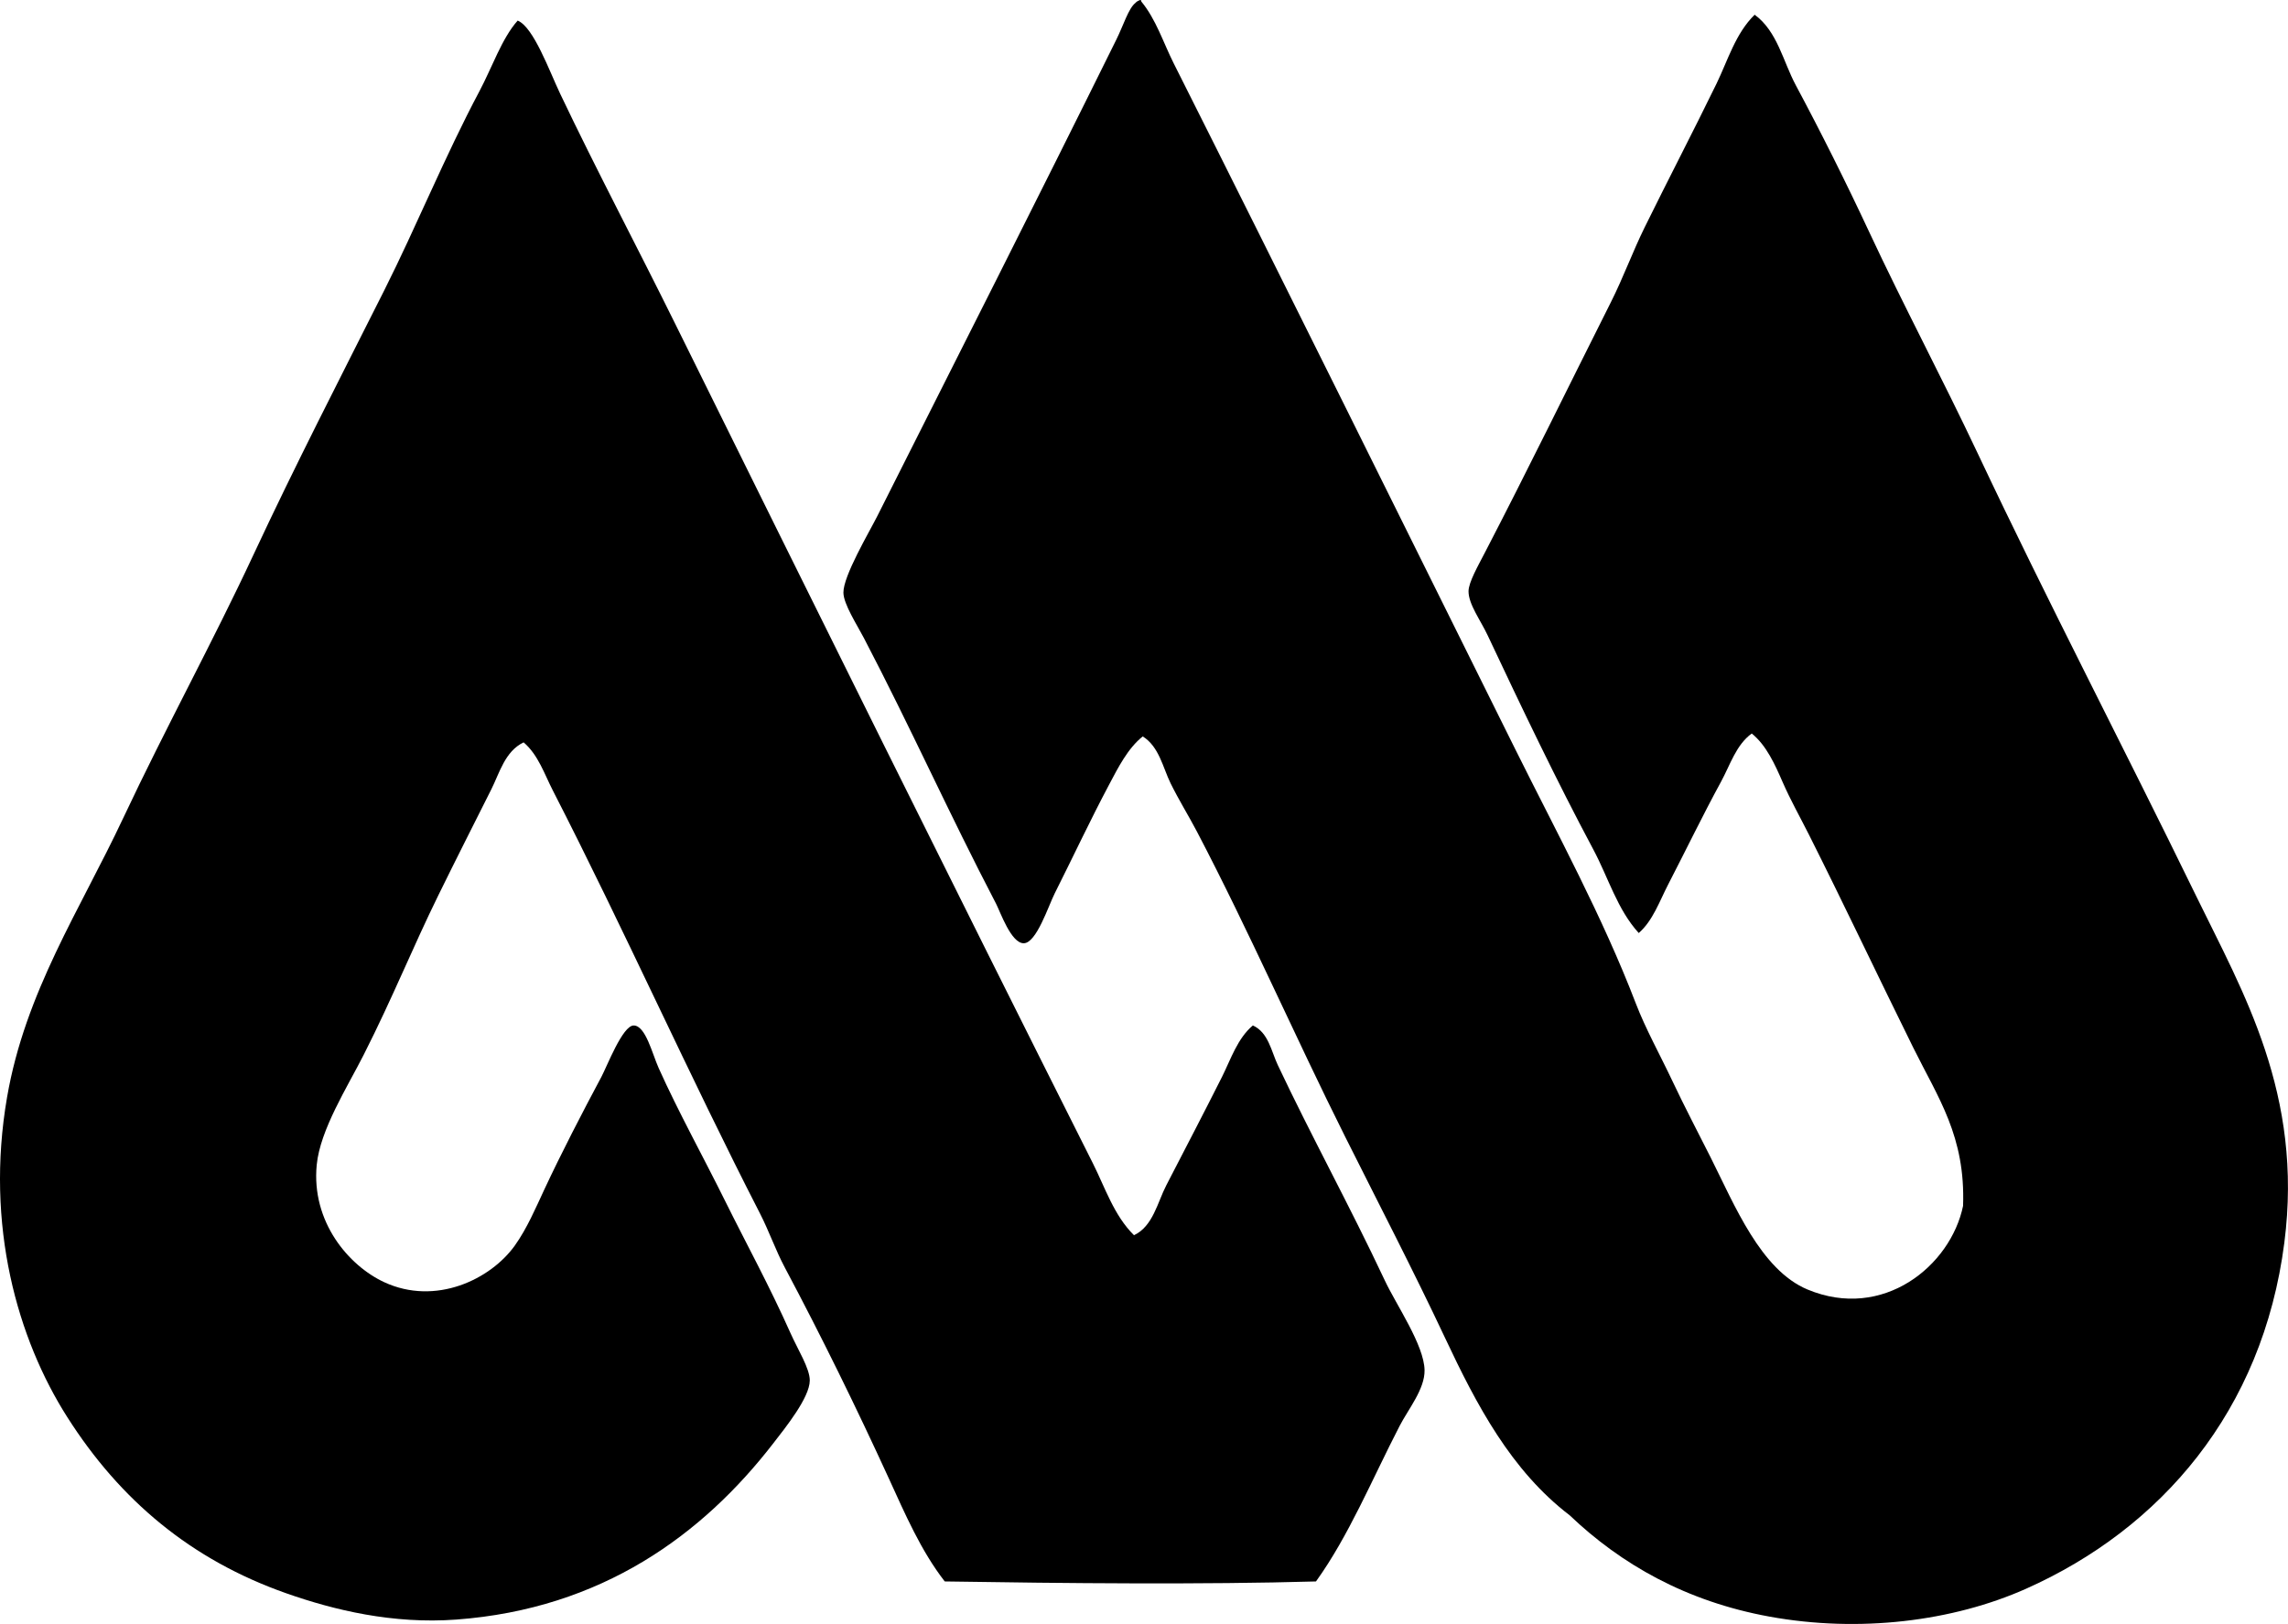 <?xml version="1.0" encoding="iso-8859-1"?>
<!-- Generator: Adobe Illustrator 19.2.0, SVG Export Plug-In . SVG Version: 6.00 Build 0)  -->
<svg version="1.1" xmlns="http://www.w3.org/2000/svg" xmlns:xlink="http://www.w3.org/1999/xlink" x="0px" y="0px"
	 viewBox="0 0 80.54 57.184" style="enable-background:new 0 0 80.54 57.184;" xml:space="preserve">
<g id="Manuel_x5F_Albo">
	<path style="fill-rule:evenodd;clip-rule:evenodd;" d="M40.124,0.002c0.044-0.009,0.049,0.02,0.052,0.052
		c0.521,0.633,0.77,1.441,1.136,2.169c3.992,7.94,8.05,16.15,12.035,24.174c1.473,2.963,3.066,5.881,4.236,8.936
		c0.343,0.895,0.851,1.805,1.291,2.738c0.424,0.899,0.902,1.81,1.343,2.686c0.839,1.668,1.76,3.96,3.409,4.648
		c2.657,1.109,5.039-0.829,5.476-2.944c0.088-2.452-0.873-3.792-1.757-5.579c-1.253-2.535-2.417-5.003-3.667-7.49
		c-0.317-0.63-0.649-1.216-0.93-1.859c-0.262-0.6-0.565-1.288-1.085-1.705c-0.554,0.403-0.759,1.108-1.085,1.705
		c-0.635,1.164-1.23,2.399-1.859,3.615c-0.306,0.593-0.536,1.27-1.033,1.705c-0.758-0.831-1.069-1.948-1.601-2.944
		c-1.288-2.414-2.5-4.95-3.72-7.542c-0.249-0.53-0.674-1.093-0.671-1.55c0.002-0.312,0.336-0.896,0.567-1.343
		c1.506-2.901,2.998-5.959,4.443-8.832c0.437-0.869,0.765-1.774,1.188-2.634c0.834-1.696,1.7-3.356,2.531-5.062
		c0.4-0.824,0.669-1.77,1.343-2.428c0.802,0.589,0.998,1.642,1.446,2.479c0.885,1.654,1.75,3.382,2.583,5.165
		c1.205,2.582,2.569,5.145,3.822,7.8c2.475,5.247,5.124,10.319,7.696,15.599c1.643,3.374,3.769,6.966,3.099,12.19
		c-0.763,5.948-4.362,10.081-9.091,12.19c-2.573,1.148-5.867,1.56-9.039,0.981c-2.938-0.537-5.219-1.843-7.025-3.564
		c-2.063-1.576-3.277-3.881-4.39-6.25c-1.103-2.347-2.339-4.731-3.513-7.076c-1.781-3.559-3.374-7.223-5.217-10.744
		c-0.301-0.574-0.643-1.121-0.93-1.705c-0.273-0.557-0.402-1.289-0.981-1.653c-0.524,0.417-0.865,1.095-1.188,1.705
		c-0.676,1.275-1.204,2.414-1.911,3.822c-0.223,0.443-0.641,1.743-1.085,1.756c-0.447,0.014-0.831-1.107-0.981-1.395
		c-1.65-3.163-2.989-6.169-4.649-9.349c-0.24-0.461-0.719-1.197-0.723-1.601c-0.007-0.589,0.902-2.119,1.188-2.686
		c2.882-5.731,5.589-11.063,8.419-16.787c0.253-0.51,0.429-1.103,0.672-1.291C40.007,0.057,40.063,0.027,40.124,0.002z"/>
	<path style="fill-rule:evenodd;clip-rule:evenodd;" d="M18.223,0.725c0.561,0.23,1.112,1.772,1.499,2.583
		c1.275,2.681,2.733,5.436,4.028,8.058c4.91,9.929,9.734,19.68,14.721,29.597c0.428,0.851,0.742,1.836,1.447,2.531
		c0.669-0.315,0.827-1.159,1.136-1.756c0.651-1.261,1.313-2.528,1.963-3.822c0.313-0.627,0.543-1.352,1.085-1.808
		c0.548,0.246,0.649,0.911,0.878,1.395c1.191,2.525,2.52,4.932,3.771,7.593c0.405,0.862,1.379,2.267,1.395,3.15
		c0.012,0.664-0.572,1.371-0.878,1.963c-0.97,1.878-1.786,3.866-2.944,5.476c-3.938,0.114-8.822,0.067-13.068,0
		c-0.841-1.083-1.394-2.373-1.963-3.616c-1.142-2.493-2.367-4.994-3.667-7.438c-0.326-0.613-0.552-1.275-0.878-1.911
		c-2.472-4.814-4.785-10.009-7.283-14.876c-0.302-0.587-0.517-1.263-1.033-1.704c-0.657,0.314-0.851,1.085-1.137,1.653
		c-0.62,1.234-1.23,2.438-1.859,3.719c-0.93,1.895-1.597,3.581-2.634,5.63c-0.574,1.134-1.533,2.638-1.653,3.874
		c-0.195,2.005,1.122,3.55,2.376,4.132c1.808,0.838,3.743-0.096,4.598-1.291c0.428-0.6,0.74-1.335,1.033-1.963
		c0.592-1.27,1.346-2.727,2.014-3.977c0.197-0.368,0.747-1.811,1.137-1.808c0.42,0.003,0.651,0.993,0.878,1.498
		c0.692,1.543,1.601,3.186,2.324,4.649c0.774,1.563,1.57,3.009,2.324,4.7c0.247,0.554,0.675,1.233,0.672,1.653
		c-0.004,0.605-0.854,1.655-1.291,2.221c-2.471,3.194-6.015,5.82-11.157,6.198c-2.222,0.164-4.294-0.331-5.992-0.93
		c-3.336-1.176-5.834-3.269-7.696-6.198C0.618,47.15-0.53,43.153,0.248,38.638c0.64-3.709,2.573-6.608,4.08-9.814
		c1.519-3.229,3.165-6.223,4.597-9.297c1.472-3.156,3.021-6.162,4.598-9.297c1.133-2.253,2.139-4.733,3.357-7.025
		C17.323,2.372,17.669,1.343,18.223,0.725z"/>
</g>
<g id="Layer_1">
</g>
</svg>
